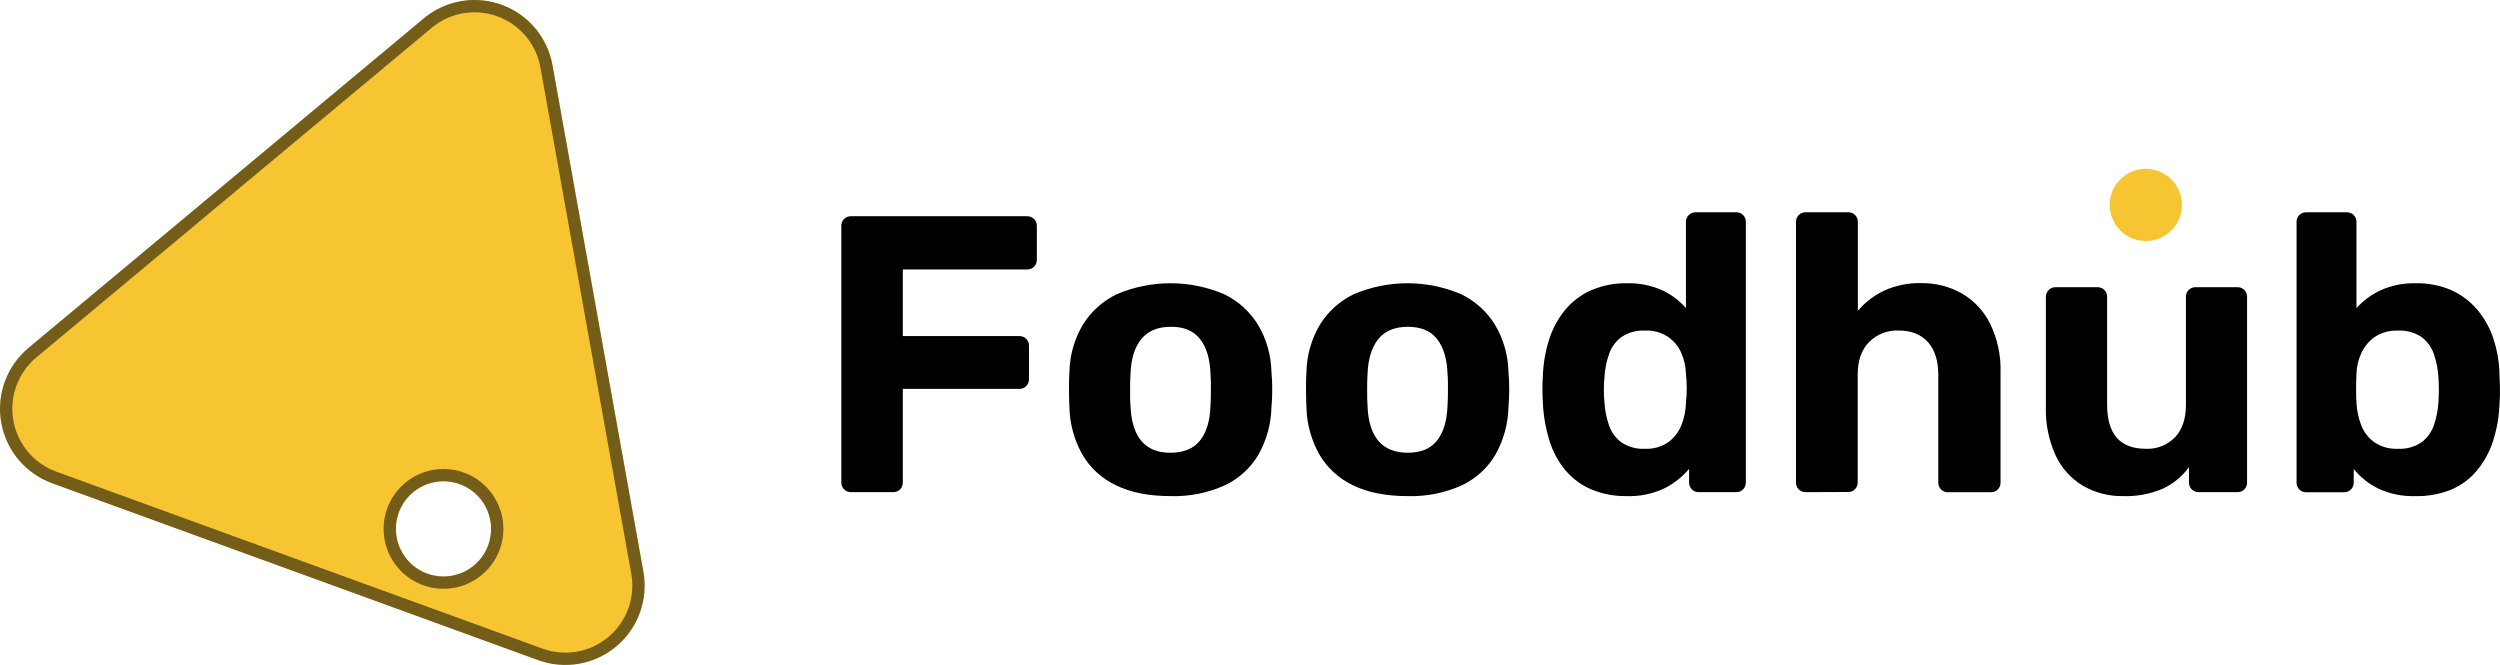 <svg width="203" height="54" viewBox="0 0 203 54" fill="none" xmlns="http://www.w3.org/2000/svg">
<path fill-rule="evenodd" clip-rule="evenodd" d="M43.472 2.309C44.188 3.167 44.668 4.196 44.864 5.296L52.244 46.42C52.443 47.534 52.346 48.681 51.961 49.745C51.576 50.809 50.917 51.753 50.051 52.482C49.185 53.21 48.142 53.698 47.028 53.895C45.914 54.092 44.767 53.992 43.704 53.605L4.238 39.241C3.174 38.854 2.23 38.194 1.503 37.326C0.776 36.459 0.291 35.415 0.096 34.299C-0.099 33.184 0.004 32.038 0.394 30.975C0.784 29.912 1.448 28.971 2.318 28.247L34.416 1.488C35.727 0.398 37.416 -0.128 39.114 0.026C40.812 0.18 42.379 1.001 43.472 2.309ZM36.015 39.08C35.251 39.08 34.503 39.306 33.867 39.73C33.231 40.155 32.736 40.758 32.443 41.464C32.15 42.17 32.073 42.948 32.222 43.698C32.371 44.447 32.739 45.136 33.28 45.677C33.82 46.218 34.509 46.586 35.259 46.735C36.009 46.884 36.786 46.807 37.492 46.514C38.199 46.221 38.802 45.725 39.226 45.089C39.651 44.453 39.877 43.706 39.876 42.941C39.876 41.918 39.468 40.936 38.745 40.212C38.021 39.488 37.039 39.081 36.015 39.08Z" fill="#F7C532"/>
<path d="M44.372 5.384L44.372 5.385L51.752 46.508C51.752 46.508 51.752 46.508 51.752 46.508C51.936 47.535 51.846 48.593 51.491 49.575C51.136 50.556 50.528 51.427 49.729 52.099C48.931 52.771 47.969 53.221 46.941 53.403C45.913 53.585 44.855 53.492 43.875 53.135L43.875 53.135L4.409 38.771L4.408 38.771C3.427 38.414 2.557 37.805 1.886 37.005C1.216 36.205 0.768 35.242 0.588 34.213C0.409 33.185 0.504 32.127 0.864 31.147C1.223 30.167 1.835 29.299 2.638 28.631L2.638 28.631L34.736 1.872C35.945 0.867 37.503 0.382 39.069 0.524C40.634 0.666 42.08 1.423 43.088 2.629C43.748 3.42 44.191 4.37 44.372 5.384ZM36.016 38.58C35.152 38.58 34.308 38.835 33.59 39.314C32.871 39.794 32.312 40.475 31.981 41.273C31.65 42.07 31.563 42.948 31.732 43.795C31.9 44.642 32.316 45.42 32.926 46.03C33.537 46.641 34.315 47.057 35.162 47.225C36.008 47.393 36.886 47.306 37.684 46.976C38.481 46.645 39.163 46.085 39.642 45.367C40.122 44.649 40.377 43.804 40.376 42.941C40.376 41.785 39.916 40.676 39.098 39.858C38.281 39.041 37.172 38.581 36.016 38.58Z" stroke="black" stroke-opacity="0.53"/>
<path d="M69.117 39.963C69.011 39.967 68.905 39.95 68.806 39.911C68.707 39.872 68.617 39.814 68.541 39.739C68.466 39.663 68.407 39.574 68.368 39.475C68.329 39.376 68.311 39.27 68.315 39.163V18.358C68.311 18.252 68.329 18.146 68.368 18.047C68.407 17.948 68.466 17.858 68.541 17.783C68.617 17.708 68.707 17.649 68.806 17.61C68.905 17.572 69.011 17.554 69.117 17.558H83.392C83.498 17.555 83.604 17.573 83.703 17.611C83.801 17.65 83.891 17.709 83.966 17.784C84.041 17.859 84.1 17.949 84.139 18.047C84.177 18.146 84.195 18.252 84.192 18.358V21.08C84.195 21.186 84.177 21.292 84.139 21.391C84.1 21.489 84.041 21.579 83.966 21.654C83.891 21.729 83.801 21.788 83.703 21.827C83.604 21.865 83.498 21.883 83.392 21.88H73.309V27.29H82.75C82.857 27.285 82.963 27.302 83.063 27.34C83.162 27.378 83.253 27.437 83.328 27.512C83.404 27.587 83.463 27.678 83.501 27.777C83.54 27.877 83.558 27.983 83.553 28.089V30.808C83.554 30.91 83.535 31.01 83.496 31.103C83.457 31.197 83.4 31.281 83.327 31.352C83.252 31.427 83.161 31.486 83.062 31.524C82.963 31.563 82.857 31.581 82.75 31.577H73.309V39.163C73.314 39.27 73.296 39.376 73.258 39.475C73.219 39.574 73.161 39.664 73.085 39.739C73.01 39.815 72.92 39.873 72.821 39.912C72.722 39.95 72.616 39.968 72.509 39.963H69.117Z" fill="black"/>
<path d="M95.062 40.284C93.29 40.284 91.807 39.99 90.611 39.404C89.466 38.862 88.513 37.985 87.877 36.889C87.224 35.723 86.867 34.416 86.837 33.08C86.815 32.654 86.803 32.154 86.803 31.626C86.803 31.099 86.803 30.608 86.837 30.2C86.863 28.853 87.237 27.536 87.923 26.376C88.589 25.294 89.554 24.427 90.701 23.879C92.073 23.299 93.549 23 95.039 23C96.529 23 98.004 23.299 99.377 23.879C100.523 24.427 101.488 25.294 102.155 26.376C102.84 27.536 103.214 28.853 103.241 30.2C103.287 30.674 103.309 31.15 103.306 31.626C103.308 32.112 103.287 32.597 103.241 33.08C103.211 34.416 102.854 35.723 102.201 36.889C101.564 37.984 100.611 38.861 99.466 39.404C98.084 40.028 96.578 40.329 95.062 40.284ZM95.062 36.762C96.105 36.762 96.894 36.437 97.429 35.787C97.964 35.137 98.252 34.182 98.293 32.923C98.315 32.614 98.324 32.176 98.324 31.642C98.324 31.108 98.324 30.682 98.293 30.361C98.25 29.126 97.962 28.177 97.429 27.512C96.896 26.848 96.107 26.522 95.062 26.537C94.015 26.537 93.219 26.867 92.676 27.528C92.133 28.188 91.84 29.138 91.797 30.376C91.775 30.685 91.763 31.123 91.763 31.657C91.763 32.191 91.763 32.617 91.797 32.938C91.84 34.197 92.133 35.152 92.676 35.802C93.219 36.453 94.015 36.772 95.062 36.762Z" fill="black"/>
<path d="M114.308 40.284C112.536 40.284 111.054 39.99 109.861 39.404C108.714 38.862 107.76 37.985 107.123 36.889C106.471 35.723 106.114 34.415 106.083 33.08C106.061 32.654 106.049 32.154 106.049 31.626C106.049 31.098 106.049 30.608 106.083 30.2C106.111 28.854 106.485 27.537 107.169 26.376C107.835 25.294 108.8 24.427 109.947 23.879C111.319 23.299 112.794 23 114.283 23C115.773 23 117.248 23.299 118.62 23.879C119.767 24.426 120.732 25.294 121.398 26.376C122.083 27.536 122.458 28.853 122.487 30.2C122.527 30.608 122.549 31.08 122.549 31.626C122.549 32.172 122.527 32.654 122.487 33.08C122.454 34.415 122.097 35.722 121.447 36.889C120.809 37.984 119.855 38.861 118.709 39.404C117.328 40.028 115.823 40.329 114.308 40.284ZM114.308 36.762C115.354 36.762 116.141 36.453 116.675 35.787C117.209 35.12 117.496 34.182 117.54 32.922C117.561 32.614 117.574 32.176 117.574 31.642C117.574 31.108 117.574 30.682 117.54 30.361C117.496 29.126 117.208 28.177 116.675 27.512C116.141 26.845 115.354 26.537 114.308 26.537C113.262 26.537 112.456 26.867 111.922 27.527C111.388 28.188 111.086 29.139 111.043 30.376C111.021 30.685 111.012 31.123 111.012 31.657C111.012 32.191 111.012 32.617 111.043 32.938C111.086 34.197 111.379 35.152 111.922 35.802C112.469 36.438 113.271 36.762 114.308 36.762Z" fill="black"/>
<path d="M132.099 40.284C131.123 40.301 130.155 40.122 129.25 39.756C128.434 39.415 127.71 38.886 127.136 38.213C126.543 37.508 126.097 36.691 125.824 35.811C125.513 34.81 125.33 33.773 125.281 32.725C125.259 32.321 125.247 31.953 125.247 31.623C125.247 31.293 125.247 30.935 125.281 30.549C125.311 29.516 125.489 28.492 125.809 27.509C126.092 26.639 126.537 25.83 127.121 25.126C127.694 24.447 128.416 23.909 129.232 23.555C130.138 23.172 131.115 22.983 132.099 23C133.077 22.974 134.049 23.165 134.945 23.558C135.691 23.9 136.357 24.397 136.898 25.015V18.04C136.894 17.933 136.912 17.828 136.95 17.728C136.989 17.629 137.048 17.539 137.123 17.464C137.198 17.389 137.288 17.329 137.386 17.291C137.485 17.252 137.591 17.233 137.698 17.237H140.994C141.096 17.236 141.196 17.256 141.29 17.294C141.384 17.333 141.469 17.39 141.54 17.463C141.615 17.539 141.673 17.629 141.711 17.728C141.749 17.828 141.767 17.934 141.763 18.04V39.163C141.766 39.269 141.749 39.374 141.711 39.473C141.672 39.572 141.614 39.662 141.54 39.737C141.469 39.81 141.384 39.868 141.29 39.907C141.197 39.945 141.096 39.964 140.994 39.963H137.923C137.822 39.965 137.721 39.946 137.628 39.907C137.534 39.868 137.45 39.81 137.38 39.737C137.305 39.662 137.246 39.573 137.207 39.474C137.168 39.375 137.15 39.269 137.154 39.163V38.074C136.598 38.733 135.912 39.272 135.139 39.657C134.19 40.104 133.148 40.319 132.099 40.284ZM133.571 36.441C134.248 36.474 134.918 36.283 135.475 35.898C135.947 35.544 136.312 35.068 136.531 34.521C136.758 33.95 136.882 33.343 136.898 32.728C136.942 32.324 136.963 31.918 136.963 31.512C136.964 31.117 136.942 30.722 136.898 30.33C136.881 29.75 136.751 29.178 136.516 28.648C136.269 28.083 135.856 27.607 135.33 27.284C134.805 26.962 134.193 26.809 133.577 26.845C132.896 26.808 132.221 26.993 131.654 27.373C131.186 27.724 130.835 28.21 130.648 28.765C130.438 29.375 130.314 30.01 130.278 30.654C130.216 31.314 130.216 31.979 130.278 32.639C130.313 33.282 130.438 33.918 130.648 34.528C130.834 35.083 131.185 35.569 131.654 35.919C132.222 36.297 132.897 36.481 133.577 36.441H133.571Z" fill="black"/>
<path d="M146.632 39.963C146.526 39.967 146.42 39.949 146.322 39.91C146.223 39.871 146.133 39.812 146.058 39.737C145.983 39.662 145.924 39.572 145.886 39.474C145.847 39.375 145.829 39.269 145.833 39.163V18.04C145.828 17.933 145.846 17.828 145.885 17.728C145.923 17.629 145.982 17.539 146.057 17.464C146.132 17.389 146.222 17.329 146.321 17.291C146.42 17.252 146.526 17.233 146.632 17.237H150.089C150.19 17.236 150.291 17.256 150.385 17.294C150.479 17.333 150.564 17.39 150.635 17.463C150.709 17.539 150.767 17.629 150.806 17.728C150.844 17.828 150.861 17.934 150.857 18.04V25.24C151.439 24.553 152.16 23.997 152.972 23.608C153.914 23.176 154.942 22.965 155.978 22.99C157.149 22.968 158.304 23.262 159.323 23.839C160.311 24.421 161.106 25.279 161.61 26.308C162.199 27.533 162.485 28.882 162.444 30.24V39.169C162.449 39.276 162.431 39.382 162.393 39.481C162.354 39.58 162.296 39.67 162.22 39.745C162.145 39.821 162.055 39.879 161.956 39.918C161.857 39.956 161.751 39.974 161.644 39.969H158.157C158.055 39.971 157.954 39.952 157.86 39.913C157.766 39.874 157.681 39.817 157.61 39.743C157.536 39.668 157.478 39.578 157.44 39.479C157.402 39.381 157.384 39.275 157.388 39.169V30.426C157.388 29.294 157.11 28.413 156.555 27.784C155.999 27.166 155.212 26.839 154.188 26.839C153.742 26.818 153.297 26.89 152.881 27.05C152.465 27.211 152.087 27.456 151.771 27.771C151.154 28.401 150.845 29.282 150.845 30.413V39.151C150.849 39.257 150.831 39.362 150.793 39.461C150.755 39.56 150.697 39.65 150.623 39.725C150.552 39.798 150.467 39.855 150.373 39.894C150.279 39.933 150.178 39.952 150.076 39.95L146.632 39.963Z" fill="black"/>
<path d="M172.398 40.284C171.247 40.306 170.112 40.012 169.117 39.435C168.151 38.851 167.382 37.991 166.91 36.966C166.354 35.736 166.086 34.395 166.126 33.046V24.12C166.123 24.013 166.143 23.907 166.183 23.808C166.222 23.709 166.282 23.619 166.357 23.543C166.429 23.471 166.514 23.414 166.608 23.376C166.702 23.338 166.802 23.319 166.904 23.321H170.299C170.405 23.316 170.511 23.333 170.61 23.372C170.709 23.41 170.8 23.469 170.875 23.544C170.95 23.619 171.009 23.709 171.047 23.809C171.086 23.908 171.103 24.014 171.098 24.12V32.858C171.098 35.247 172.143 36.441 174.234 36.441C174.676 36.463 175.118 36.39 175.529 36.227C175.94 36.064 176.312 35.815 176.62 35.497C177.206 34.88 177.499 33.987 177.499 32.858V24.12C177.495 24.014 177.512 23.908 177.55 23.809C177.589 23.709 177.648 23.619 177.723 23.544C177.798 23.469 177.888 23.41 177.987 23.372C178.086 23.333 178.193 23.316 178.299 23.321H181.694C181.795 23.319 181.896 23.338 181.99 23.376C182.084 23.415 182.169 23.471 182.24 23.543C182.314 23.619 182.372 23.71 182.41 23.809C182.448 23.908 182.466 24.014 182.462 24.12V39.163C182.466 39.269 182.449 39.375 182.41 39.473C182.372 39.572 182.314 39.662 182.24 39.737C182.169 39.81 182.084 39.868 181.99 39.907C181.896 39.946 181.795 39.965 181.694 39.963H178.543C178.437 39.967 178.331 39.949 178.232 39.91C178.133 39.871 178.044 39.812 177.969 39.737C177.894 39.662 177.835 39.573 177.796 39.474C177.757 39.375 177.739 39.27 177.743 39.163V37.929C177.194 38.693 176.454 39.3 175.598 39.691C174.587 40.118 173.495 40.32 172.398 40.284Z" fill="black"/>
<path d="M196.148 40.284C195.099 40.322 194.056 40.111 193.105 39.666C192.338 39.288 191.662 38.747 191.123 38.083V39.173C191.127 39.279 191.109 39.385 191.07 39.484C191.031 39.583 190.972 39.673 190.897 39.748C190.821 39.823 190.731 39.881 190.632 39.92C190.533 39.959 190.427 39.976 190.321 39.972H187.281C187.175 39.977 187.068 39.959 186.969 39.921C186.87 39.883 186.78 39.824 186.705 39.748C186.63 39.673 186.571 39.583 186.532 39.484C186.494 39.385 186.477 39.279 186.481 39.173V18.04C186.476 17.933 186.493 17.827 186.531 17.727C186.57 17.628 186.628 17.537 186.704 17.462C186.779 17.386 186.869 17.327 186.968 17.289C187.068 17.25 187.174 17.233 187.281 17.237H190.577C190.679 17.236 190.779 17.256 190.873 17.294C190.967 17.333 191.052 17.39 191.123 17.463C191.198 17.539 191.256 17.629 191.294 17.728C191.332 17.828 191.35 17.934 191.346 18.04V25.015C191.903 24.401 192.578 23.906 193.33 23.558C194.217 23.167 195.179 22.976 196.148 23C197.142 22.978 198.129 23.168 199.043 23.558C199.849 23.921 200.565 24.457 201.139 25.129C201.732 25.83 202.184 26.639 202.469 27.512C202.788 28.493 202.954 29.517 202.963 30.549C202.984 30.935 202.997 31.29 202.997 31.623C202.997 31.956 202.997 32.321 202.963 32.725C202.934 33.774 202.756 34.813 202.435 35.811C202.155 36.688 201.709 37.503 201.123 38.213C200.562 38.885 199.849 39.414 199.043 39.756C198.124 40.126 197.139 40.306 196.148 40.284ZM194.707 36.441C195.387 36.479 196.061 36.294 196.626 35.913C197.096 35.562 197.448 35.077 197.636 34.521C197.844 33.911 197.967 33.276 198.003 32.632C198.046 31.972 198.046 31.309 198.003 30.648C197.967 30.005 197.843 29.369 197.636 28.759C197.447 28.204 197.095 27.719 196.626 27.367C196.06 26.989 195.386 26.806 194.707 26.845C194.044 26.817 193.389 26.996 192.833 27.358C192.364 27.688 191.99 28.135 191.747 28.654C191.5 29.181 191.363 29.754 191.346 30.336C191.324 30.719 191.315 31.114 191.315 31.518C191.315 31.923 191.315 32.33 191.346 32.734C191.382 33.348 191.512 33.953 191.731 34.528C191.942 35.079 192.309 35.557 192.787 35.904C193.352 36.287 194.025 36.475 194.707 36.441Z" fill="black"/>
<path d="M174.238 19.571C175.857 19.571 177.17 18.258 177.17 16.639C177.17 15.019 175.857 13.707 174.238 13.707C172.618 13.707 171.306 15.019 171.306 16.639C171.306 18.258 172.618 19.571 174.238 19.571Z" fill="#F7C532"/>
</svg>
